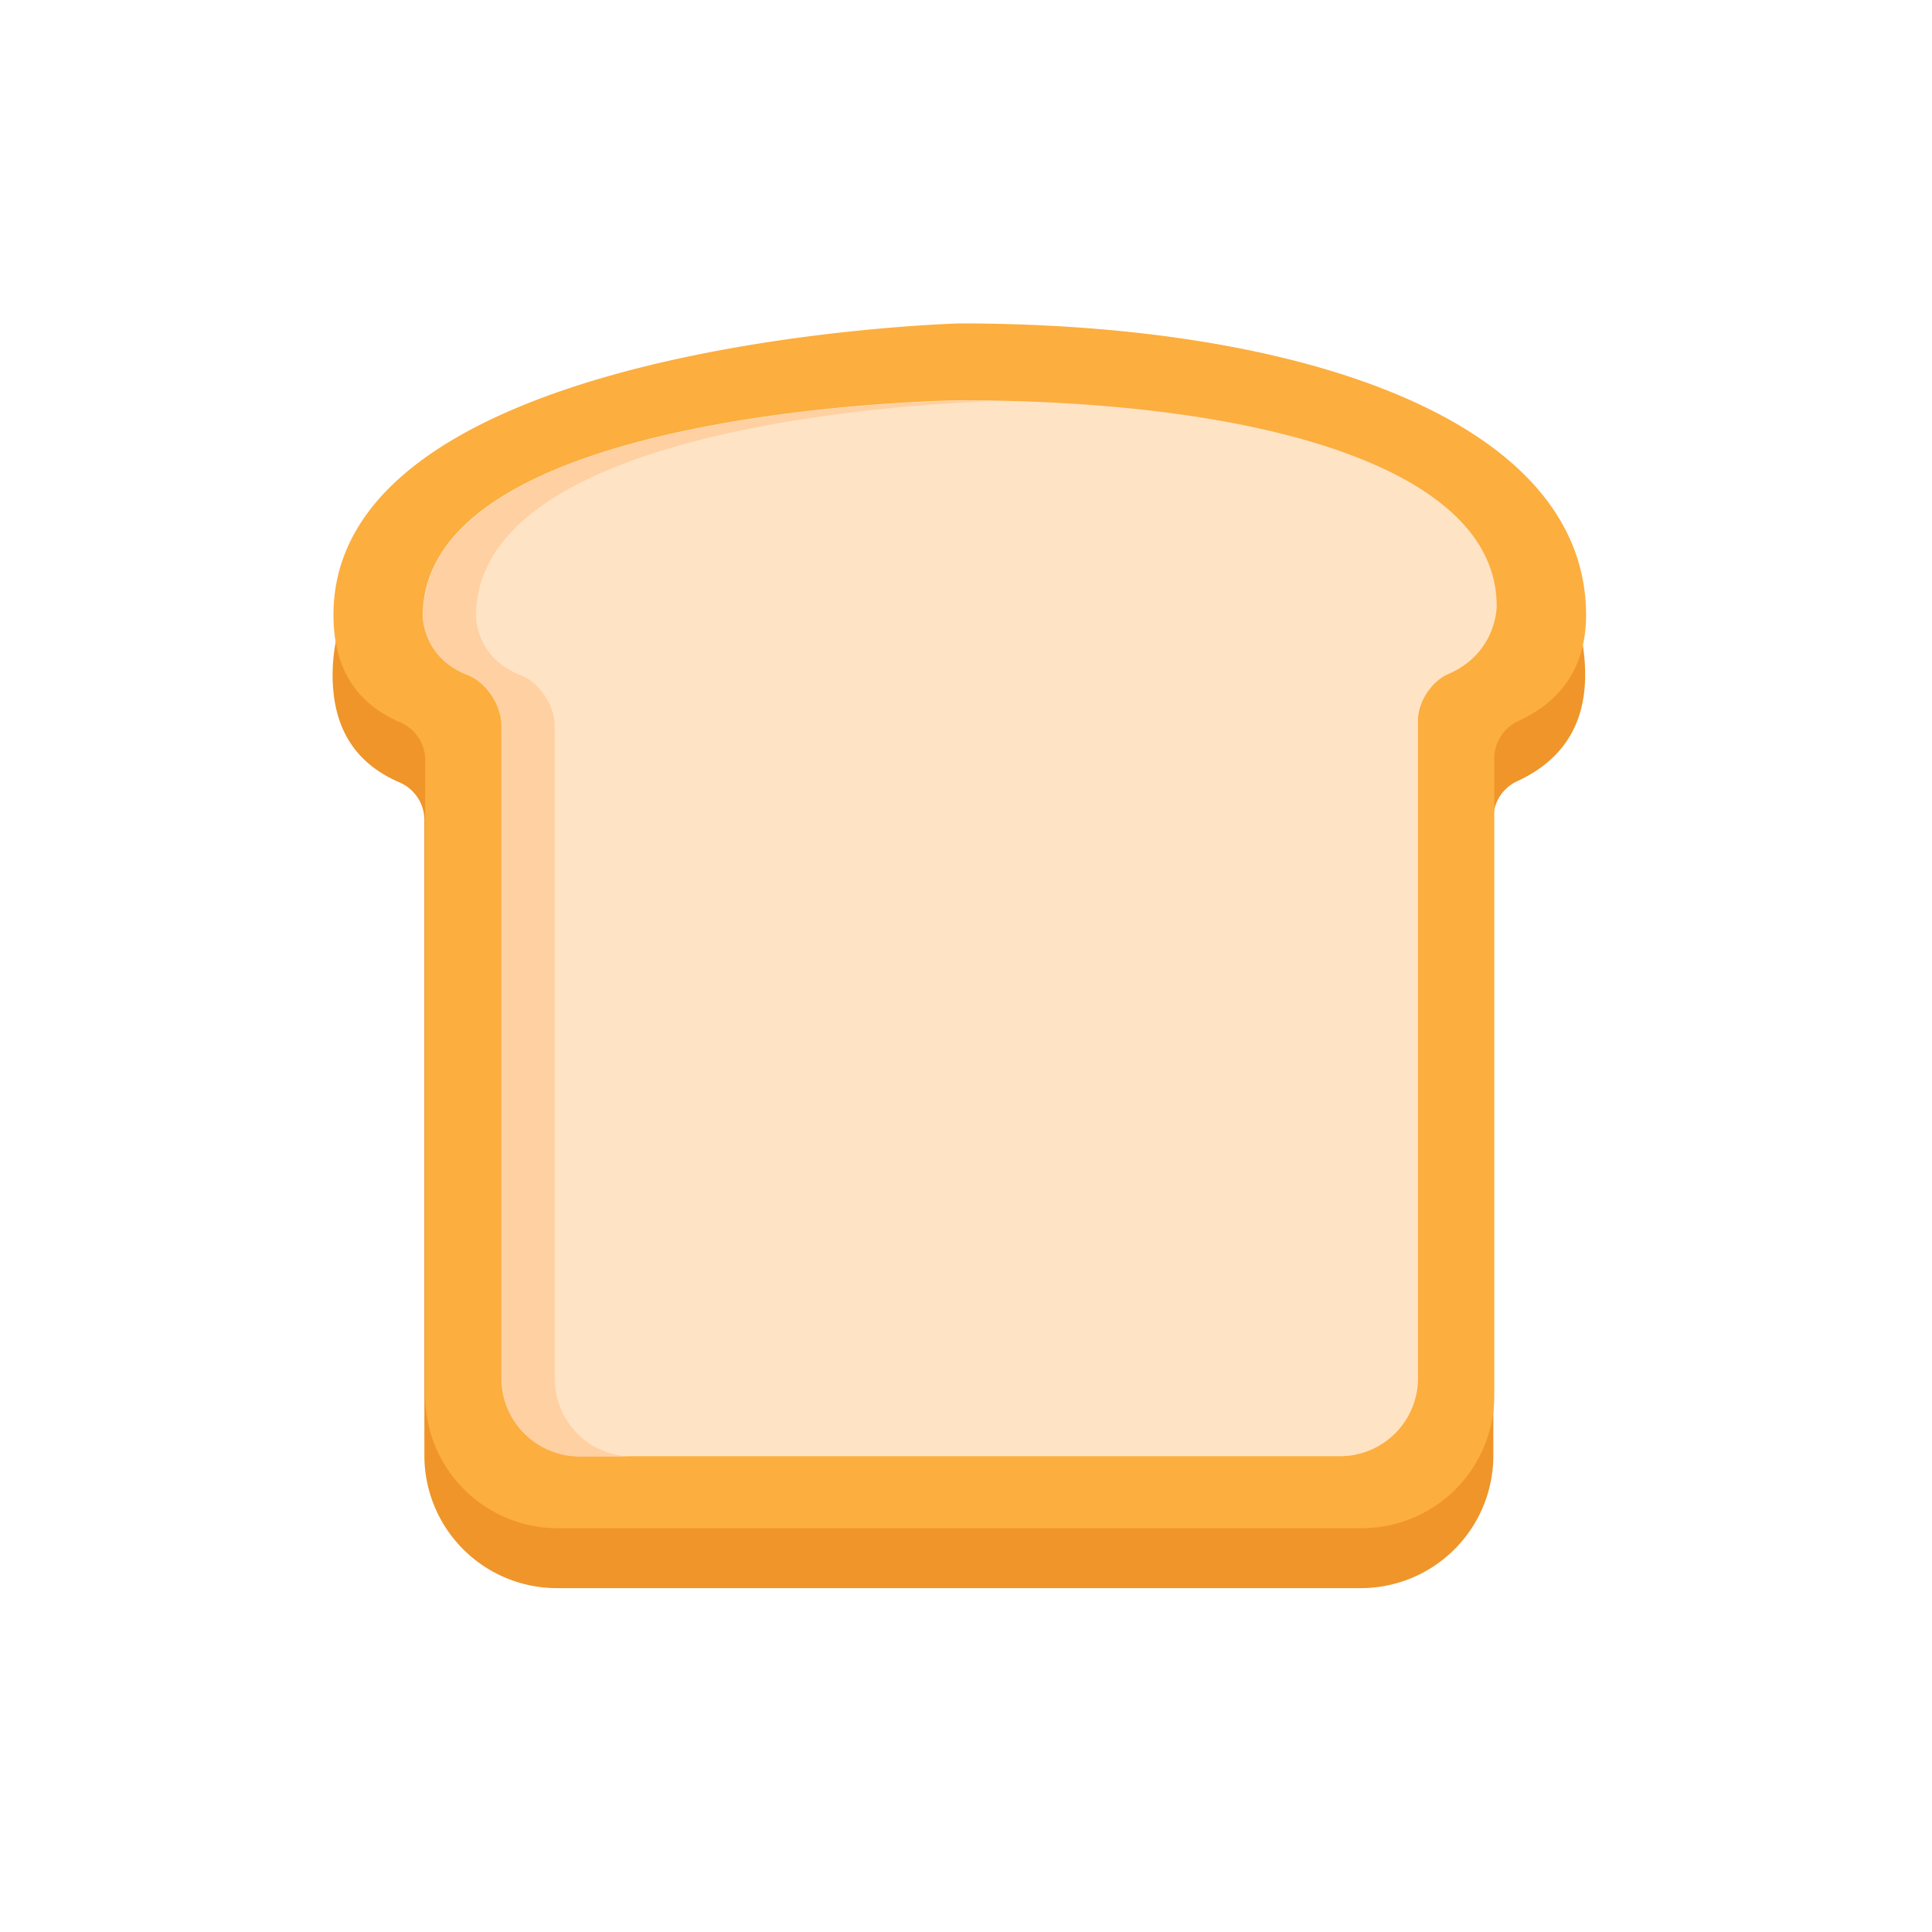 <?xml version="1.0" standalone="no"?><!DOCTYPE svg PUBLIC "-//W3C//DTD SVG 1.1//EN" "http://www.w3.org/Graphics/SVG/1.1/DTD/svg11.dtd"><svg t="1699691544319" class="icon" viewBox="0 0 1024 1024" version="1.1" xmlns="http://www.w3.org/2000/svg" p-id="3668" xmlns:xlink="http://www.w3.org/1999/xlink" width="200" height="200"><path d="M508.22 203.21s-331.93 8.7-331.93 154.51c0 27.42 11.28 46.52 35.38 56.94a21.79 21.79 0 0 1 13.26 20v336.81a70.28 70.28 0 0 0 70.28 70.28h426a70.28 70.28 0 0 0 70.29-70.28V433.72A21.78 21.78 0 0 1 804.28 414c23.13-10.67 35.88-29.08 35.88-56.25 0-102.34-148.61-154.54-331.94-154.54z" fill="#EF9529" p-id="3669"></path><path d="M508.67 171.42s-331.93 8.71-331.93 154.52c0 27.41 11.28 46.51 35.38 56.93a21.8 21.8 0 0 1 13.26 20v336.82A70.29 70.29 0 0 0 295.66 810h426A70.28 70.28 0 0 0 792 739.69V401.93a21.79 21.79 0 0 1 12.77-19.74c23.13-10.67 35.88-29.08 35.88-56.25-0.04-102.31-148.65-154.52-331.98-154.52z" fill="#FCAE3F" p-id="3670"></path><path d="M508.67 212.16s-284.43 3-284.6 114.21c0 0-0.27 22.06 23.55 31.24 10 3.87 18.16 16.12 18.16 26.89v346a41.31 41.31 0 0 0 41.31 41.32h403.16a41.32 41.32 0 0 0 41.32-41.32V381.7c0-9.56 7.15-20.55 15.93-24.35 26.14-11.33 25.77-36.2 25.77-36.2 0-73.84-127.42-108.99-284.6-108.99z" fill="#FFE3C5" p-id="3671"></path><path d="M294 730.68v-346c0-10.77-8.11-23-18.16-26.89-23.82-9.18-23.55-31.24-23.55-31.24 0.16-100.06 230.25-112.52 276.54-114q-9.87-0.19-19.93-0.2s-284.44 2.95-284.61 114.21c0 0-0.27 22.06 23.55 31.24 10 3.87 18.16 16.12 18.16 26.89v346A41.32 41.32 0 0 0 307.32 772h28A41.32 41.32 0 0 1 294 730.68z" fill="#FFD0A1" p-id="3672"></path></svg>